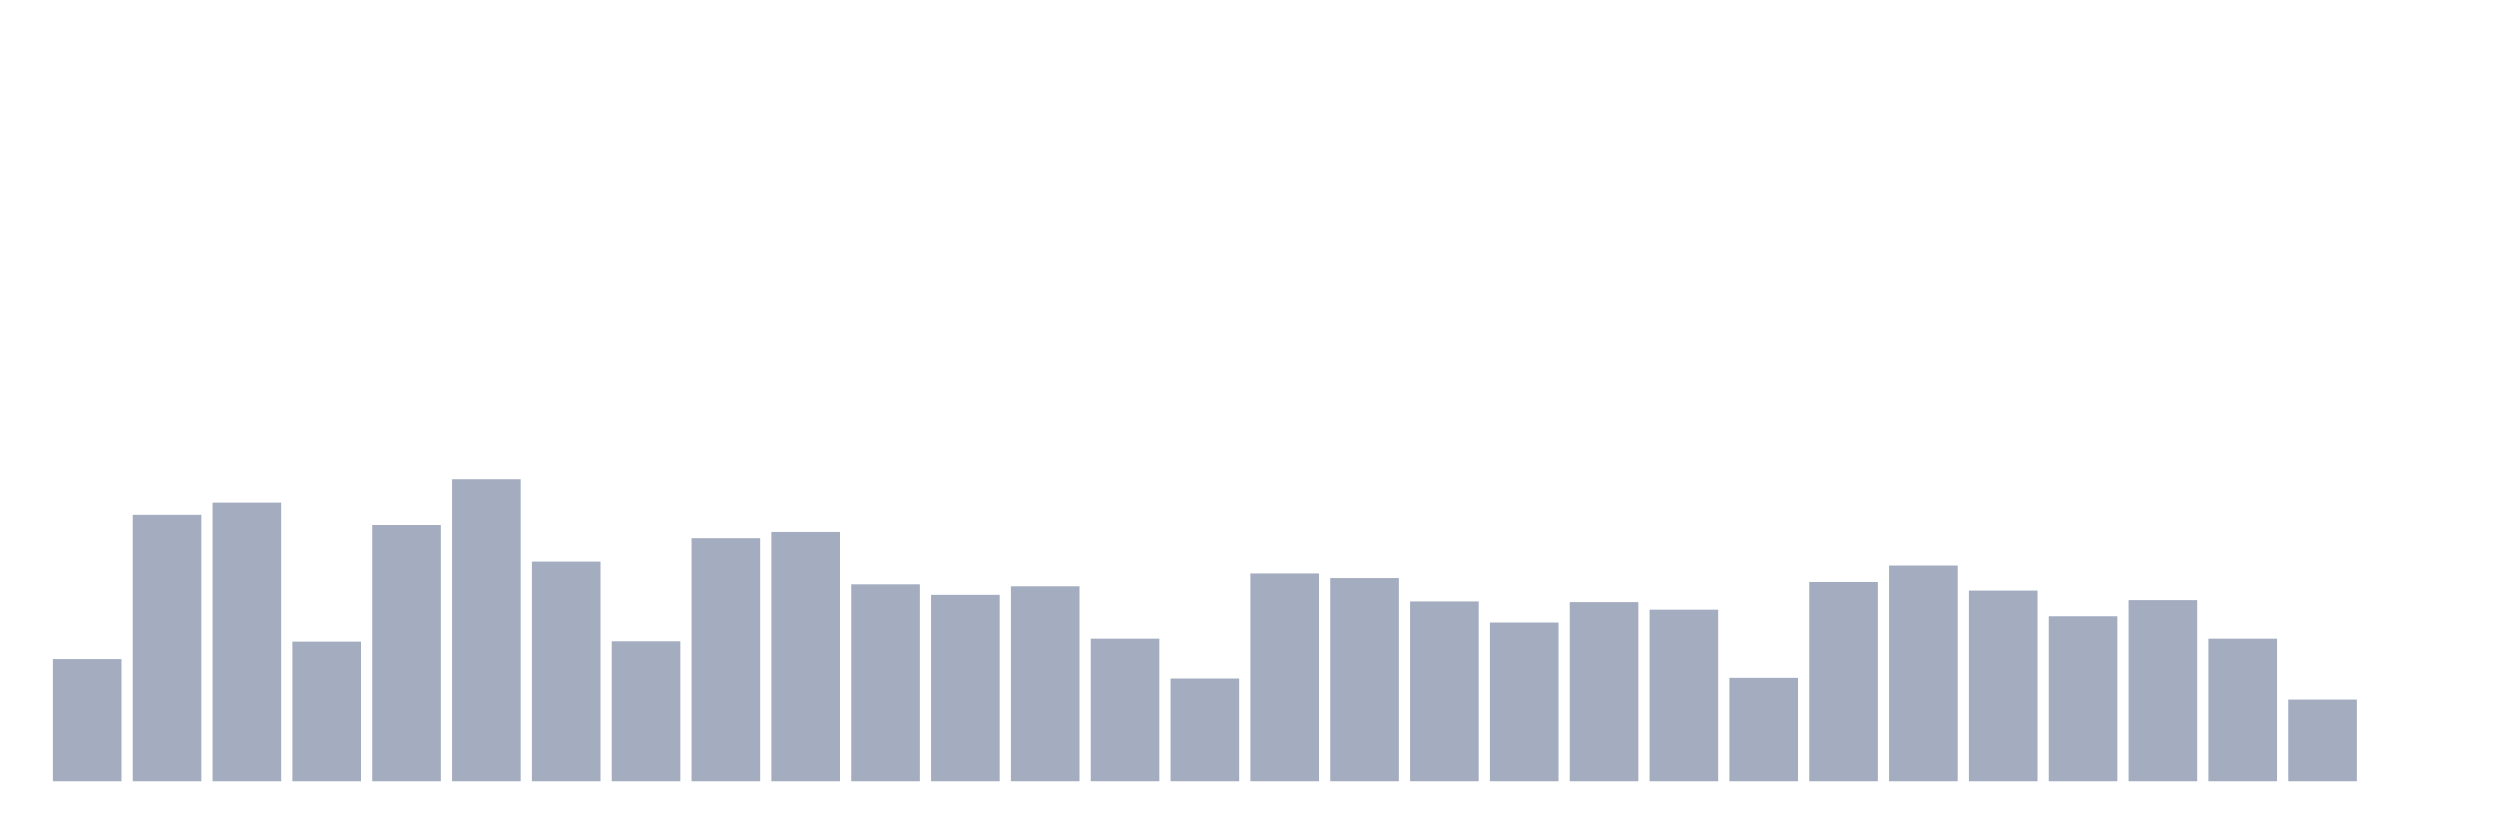 <svg xmlns="http://www.w3.org/2000/svg" viewBox="0 0 480 160"><g transform="translate(10,10)"><rect class="bar" x="0.153" width="13.175" y="116.54" height="23.46" fill="rgb(164,173,192)"></rect><rect class="bar" x="15.482" width="13.175" y="88.844" height="51.156" fill="rgb(164,173,192)"></rect><rect class="bar" x="30.81" width="13.175" y="86.504" height="53.496" fill="rgb(164,173,192)"></rect><rect class="bar" x="46.138" width="13.175" y="113.189" height="26.811" fill="rgb(164,173,192)"></rect><rect class="bar" x="61.466" width="13.175" y="90.804" height="49.196" fill="rgb(164,173,192)"></rect><rect class="bar" x="76.794" width="13.175" y="82.014" height="57.986" fill="rgb(164,173,192)"></rect><rect class="bar" x="92.123" width="13.175" y="97.823" height="42.177" fill="rgb(164,173,192)"></rect><rect class="bar" x="107.451" width="13.175" y="113.126" height="26.874" fill="rgb(164,173,192)"></rect><rect class="bar" x="122.779" width="13.175" y="93.333" height="46.667" fill="rgb(164,173,192)"></rect><rect class="bar" x="138.107" width="13.175" y="92.132" height="47.868" fill="rgb(164,173,192)"></rect><rect class="bar" x="153.436" width="13.175" y="102.186" height="37.814" fill="rgb(164,173,192)"></rect><rect class="bar" x="168.764" width="13.175" y="104.21" height="35.79" fill="rgb(164,173,192)"></rect><rect class="bar" x="184.092" width="13.175" y="102.565" height="37.435" fill="rgb(164,173,192)"></rect><rect class="bar" x="199.42" width="13.175" y="112.62" height="27.38" fill="rgb(164,173,192)"></rect><rect class="bar" x="214.748" width="13.175" y="120.271" height="19.729" fill="rgb(164,173,192)"></rect><rect class="bar" x="230.077" width="13.175" y="100.099" height="39.901" fill="rgb(164,173,192)"></rect><rect class="bar" x="245.405" width="13.175" y="100.985" height="39.015" fill="rgb(164,173,192)"></rect><rect class="bar" x="260.733" width="13.175" y="105.474" height="34.526" fill="rgb(164,173,192)"></rect><rect class="bar" x="276.061" width="13.175" y="109.521" height="30.479" fill="rgb(164,173,192)"></rect><rect class="bar" x="291.39" width="13.175" y="105.601" height="34.399" fill="rgb(164,173,192)"></rect><rect class="bar" x="306.718" width="13.175" y="107.055" height="32.945" fill="rgb(164,173,192)"></rect><rect class="bar" x="322.046" width="13.175" y="120.145" height="19.855" fill="rgb(164,173,192)"></rect><rect class="bar" x="337.374" width="13.175" y="101.743" height="38.257" fill="rgb(164,173,192)"></rect><rect class="bar" x="352.702" width="13.175" y="98.582" height="41.418" fill="rgb(164,173,192)"></rect><rect class="bar" x="368.031" width="13.175" y="103.388" height="36.612" fill="rgb(164,173,192)"></rect><rect class="bar" x="383.359" width="13.175" y="108.32" height="31.68" fill="rgb(164,173,192)"></rect><rect class="bar" x="398.687" width="13.175" y="105.221" height="34.779" fill="rgb(164,173,192)"></rect><rect class="bar" x="414.015" width="13.175" y="112.62" height="27.38" fill="rgb(164,173,192)"></rect><rect class="bar" x="429.344" width="13.175" y="124.318" height="15.682" fill="rgb(164,173,192)"></rect><rect class="bar" x="444.672" width="13.175" y="140" height="0" fill="rgb(164,173,192)"></rect></g></svg>